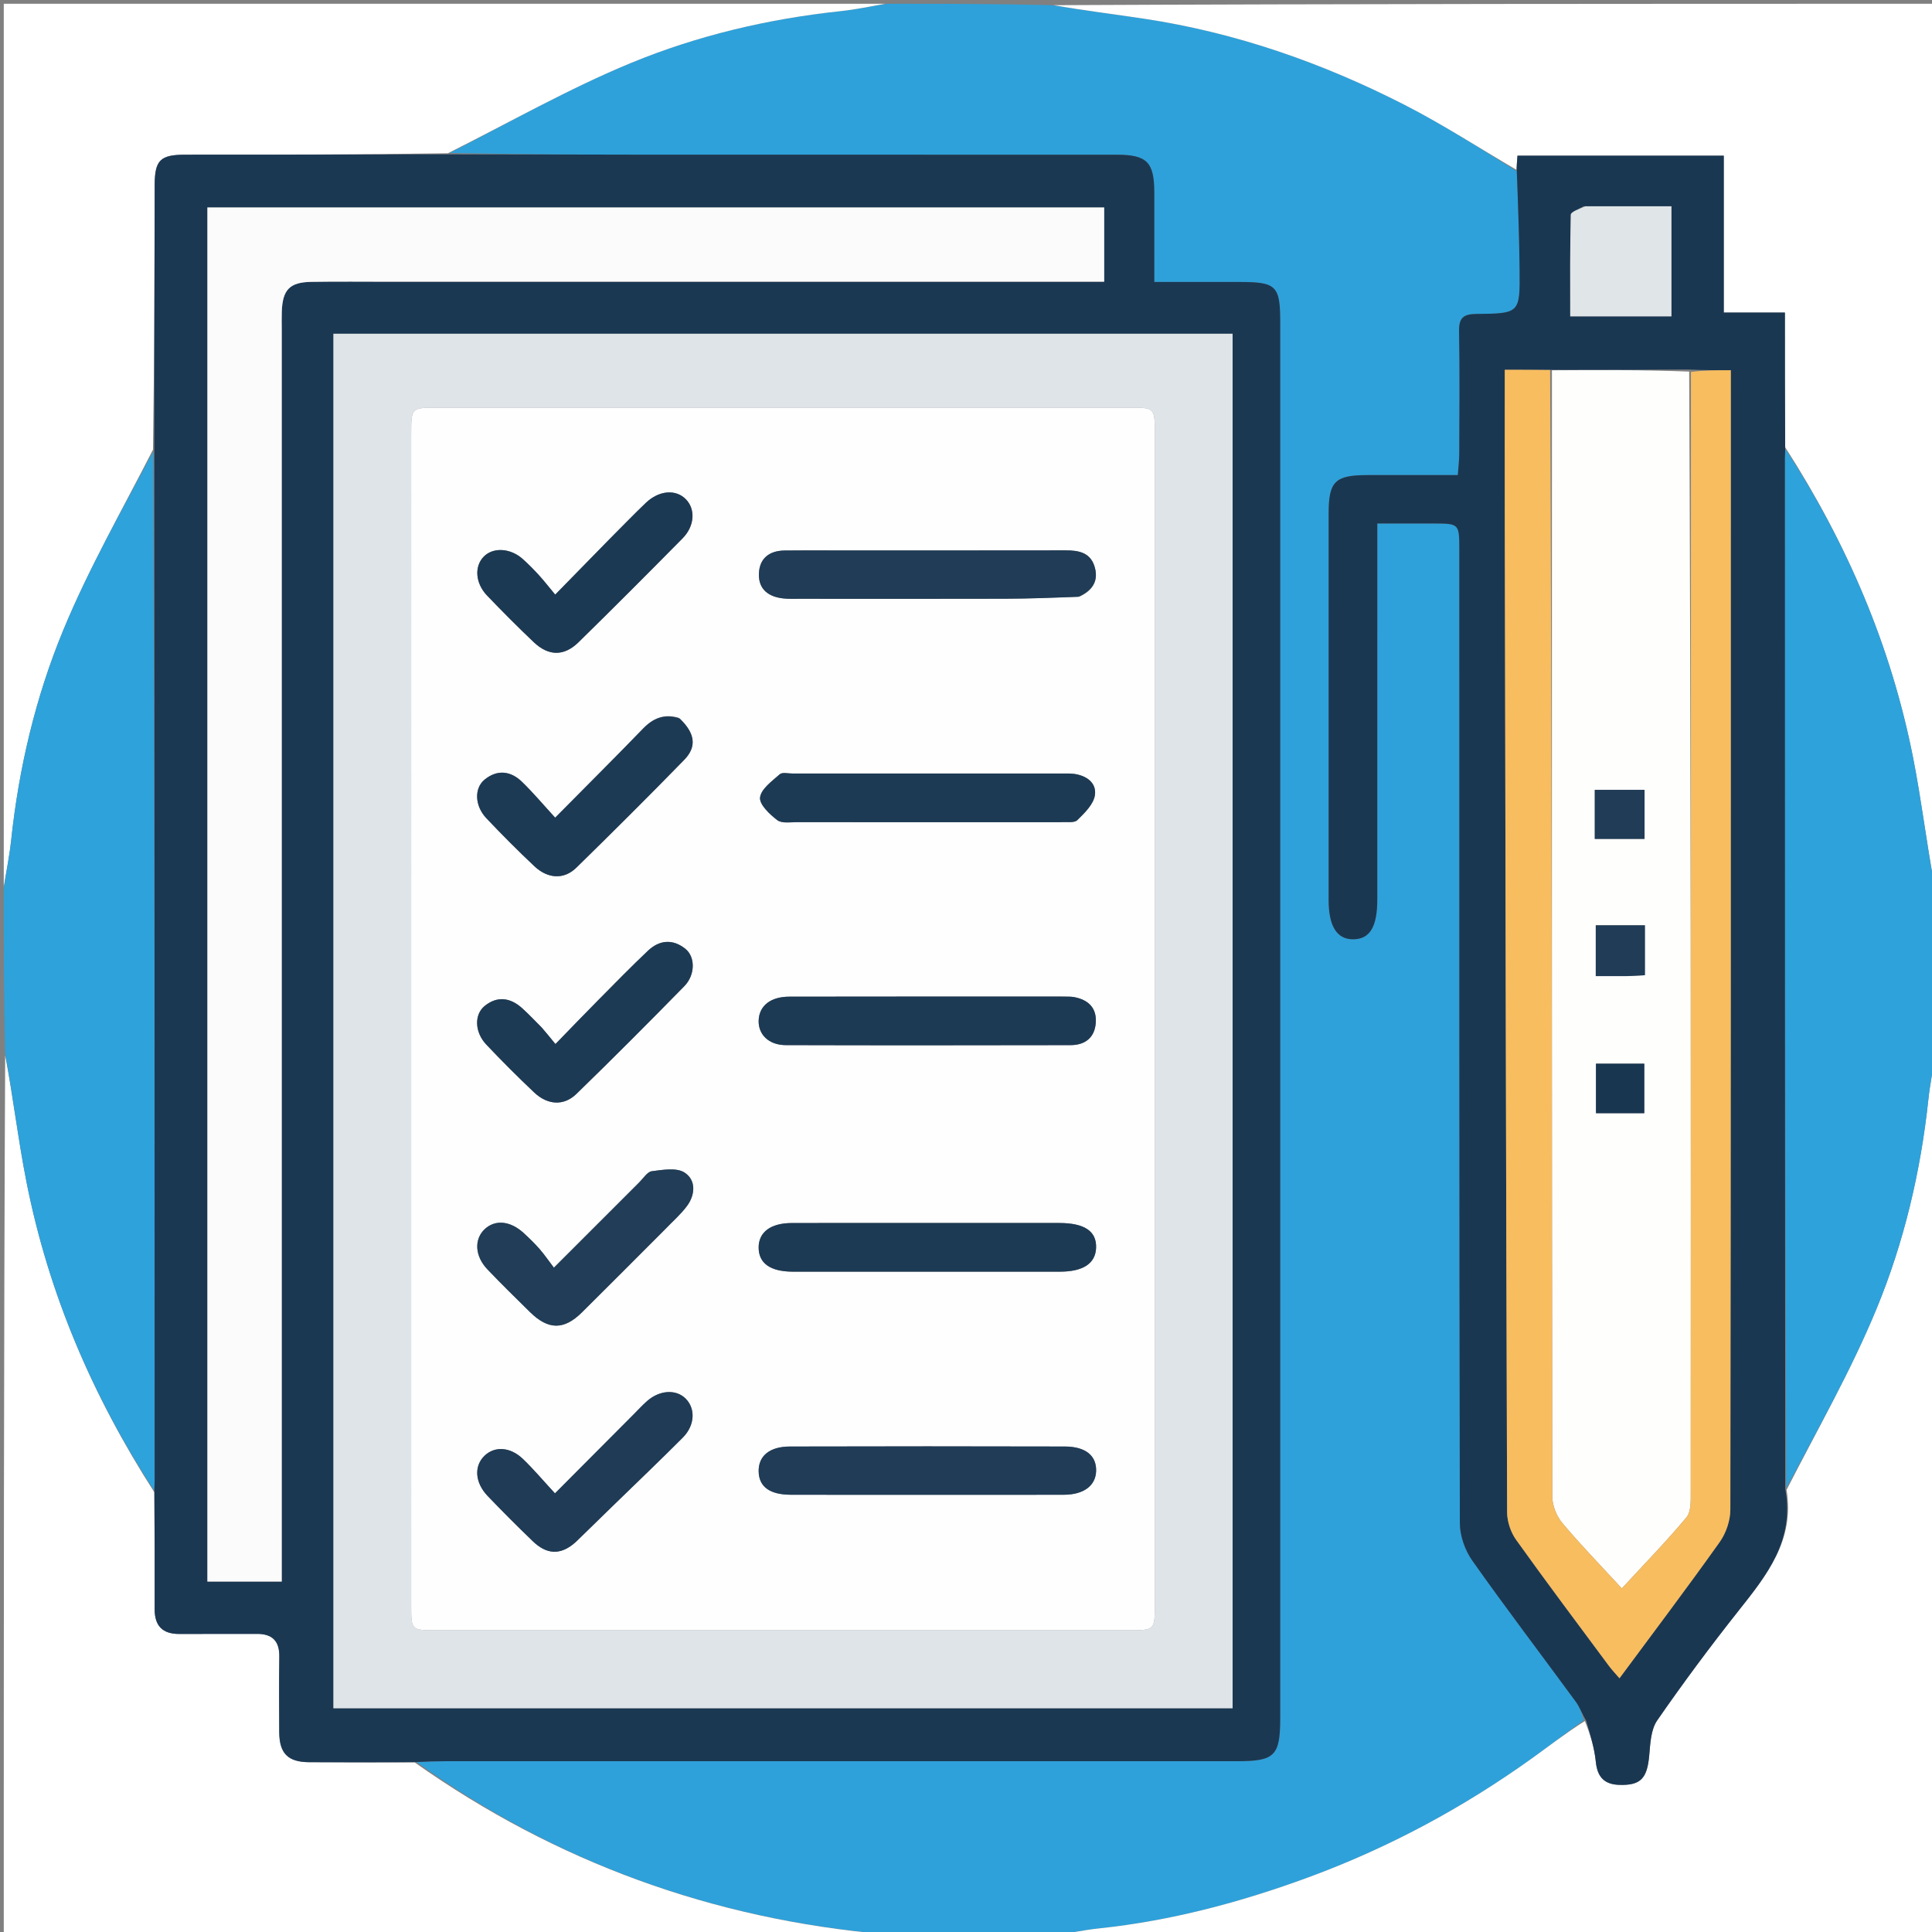 <svg xmlns="http://www.w3.org/2000/svg" xmlns:xlink="http://www.w3.org/1999/xlink" version="1.1" id="Layer_1" x="0px" y="0px" width="100%" viewBox="0 0 512 512" enable-background="new 0 0 512 512" xml:space="preserve">
<rect x="0" y="0" width="512" height="512" fill="#808080" stroke="none"/>
<path fill="#2EA1DA" opacity="1" stroke="none" d=" M235,1   C249.354,1 263.708,1 278.741,1.371   C287.368,2.809 295.334,3.768 303.263,4.967   C327.536,8.635 350.437,16.643 372.204,27.77   C382.362,32.962 391.979,39.213 401.967,45.383   C402.306,54.419 402.624,63.054 402.706,71.691   C402.813,82.975 402.733,83.097 391.288,83.195   C387.873,83.224 386.603,84.184 386.665,87.738   C386.854,98.563 386.749,109.394 386.715,120.223   C386.71,121.99 386.482,123.757 386.331,125.899   C377.999,125.899 370.187,125.891 362.374,125.902   C353.802,125.913 352.107,127.566 352.104,136.049   C352.091,170.201 352.095,204.354 352.101,238.506   C352.102,245.492 354.295,248.96 358.639,248.924   C363.013,248.887 364.996,245.63 364.997,238.394   C365.004,207.24 365,176.087 365,144.933   C365,143.006 365,141.078 365,138.733   C370.436,138.733 375.08,138.732 379.725,138.733   C386.727,138.736 386.731,138.737 386.732,145.749   C386.733,231.713 386.695,317.676 386.872,403.64   C386.879,406.984 388.229,410.83 390.172,413.581   C399.107,426.23 408.501,438.554 417.652,451.051   C418.688,452.464 419.237,454.233 419.662,455.912   C414.874,459.324 410.498,462.747 405.988,465.983   C387.684,479.114 367.959,489.701 346.855,497.477   C328.911,504.089 310.462,509.021 291.339,511.04   C287.203,511.477 283.112,512.336 279,513   C264.646,513 250.292,513 235.259,512.63   C188.874,508.646 147.346,493.506 110.374,466.96   C113.169,466.813 115.501,466.746 117.832,466.746   C187.806,466.741 257.78,466.743 327.754,466.741   C337.865,466.74 339.271,465.342 339.271,455.215   C339.275,331.927 339.274,208.639 339.272,85.352   C339.272,75.763 338.24,74.737 328.662,74.728   C321.221,74.721 313.78,74.726 305.908,74.726   C305.908,66.317 305.924,58.676 305.903,51.034   C305.881,42.938 303.955,41 295.911,40.998   C254.26,40.991 212.608,41.01 170.957,40.988   C153.633,40.978 136.308,40.891 119.162,40.547   C135.259,32.315 150.797,23.45 167.201,16.685   C184.856,9.405 203.537,5.001 222.658,2.961   C226.795,2.519 230.887,1.664 235,1  z"/>
<path fill="#FFFFFF" opacity="1" stroke="none" d=" M279.469,513   C283.112,512.336 287.203,511.477 291.339,511.04   C310.462,509.021 328.911,504.089 346.855,497.477   C367.959,489.701 387.684,479.114 405.988,465.983   C410.498,462.747 414.874,459.324 420.009,456.086   C421.47,459.761 422.546,463.305 422.914,466.921   C423.318,470.902 425.132,472.873 429.08,473.007   C434.813,473.201 436.534,471.312 437.073,465.096   C437.344,461.97 437.514,458.325 439.179,455.919   C446.022,446.031 453.209,436.359 460.677,426.932   C468.153,417.496 475.661,408.267 473.454,394.837   C481.686,378.741 490.552,363.204 497.316,346.799   C504.596,329.145 509.001,310.464 511.041,291.343   C511.482,287.206 512.336,283.113 513,279   C513,356.927 513,434.854 513,513   C435.313,513 357.625,513 279.469,513  z"/>
<path fill="#FFFFFF" opacity="1" stroke="none" d=" M109.911,467.072   C147.346,493.506 188.874,508.646 234.791,512.63   C157.073,513 79.146,513 1,513   C1,435.313 1,357.625 1.37,279.679   C3.477,290.718 4.812,302.096 7.03,313.299   C12.861,342.748 24.466,369.885 40.907,395.479   C40.983,406.097 41.019,416.251 40.98,426.404   C40.963,430.888 43.076,433.047 47.569,433.017   C54.393,432.973 61.218,433.034 68.042,432.995   C72.146,432.972 74.081,434.868 74.02,439.037   C73.923,445.693 73.972,452.352 74.001,459.01   C74.026,464.68 76.305,466.972 81.95,466.999   C91.27,467.045 100.591,467.05 109.911,467.072  z"/>
<path fill="#FFFFFF" opacity="1" stroke="none" d=" M401.842,44.984   C391.979,39.213 382.362,32.962 372.204,27.77   C350.437,16.643 327.536,8.635 303.263,4.967   C295.334,3.768 287.368,2.809 279.209,1.371   C356.927,1 434.854,1 513,1   C513,78.687 513,156.375 512.63,234.321   C510.523,223.282 509.188,211.903 506.97,200.7   C501.137,171.252 489.536,144.113 473.091,118.521   C473.019,106.463 473.019,94.87 473.019,82.841   C467.377,82.841 462.303,82.841 456.817,82.841   C456.817,68.673 456.817,54.943 456.817,41.254   C438.303,41.254 420.226,41.254 402.15,41.254   C402.033,42.667 401.937,43.825 401.842,44.984  z"/>
<path fill="#FFFFFF" opacity="1" stroke="none" d=" M234.531,1   C230.887,1.664 226.795,2.519 222.658,2.961   C203.537,5.001 184.856,9.405 167.201,16.685   C150.797,23.45 135.259,32.315 118.696,40.617   C95.072,40.983 72.092,40.988 49.112,40.995   C42.46,40.997 41.007,42.449 40.993,49.057   C40.943,72.366 40.889,95.676 40.544,119.164   C32.313,135.26 23.447,150.797 16.683,167.201   C9.405,184.856 4.997,203.535 2.959,222.657   C2.518,226.794 1.664,230.887 1,235   C1,157.073 1,79.146 1,1   C78.687,1 156.375,1 234.531,1  z"/>
<path fill="#2EA2DB" opacity="1" stroke="none" d=" M473.162,118.987   C489.536,144.113 501.137,171.252 506.97,200.7   C509.188,211.903 510.523,223.282 512.63,234.79   C513,249.354 513,263.708 513,278.531   C512.336,283.113 511.482,287.206 511.041,291.343   C509.001,310.464 504.596,329.145 497.316,346.799   C490.552,363.204 481.686,378.741 473.395,394.373   C473.032,303.215 473.02,212.345 473.015,121.475   C473.015,120.646 473.111,119.816 473.162,118.987  z"/>
<path fill="#2EA2DB" opacity="1" stroke="none" d=" M1,235.469   C1.664,230.887 2.518,226.794 2.959,222.657   C4.997,203.535 9.405,184.856 16.683,167.201   C23.447,150.797 32.313,135.26 40.602,119.628   C40.963,210.785 40.975,301.655 40.98,392.525   C40.98,393.354 40.886,394.184 40.836,395.014   C24.466,369.885 12.861,342.748 7.03,313.299   C4.812,302.096 3.477,290.718 1.37,279.21   C1,264.646 1,250.292 1,235.469  z"/>
<path fill="#1B3853" opacity="1" stroke="none" d=" M40.907,395.479   C40.886,394.184 40.98,393.354 40.98,392.525   C40.975,301.655 40.963,210.785 40.893,119.45   C40.889,95.676 40.943,72.366 40.993,49.057   C41.007,42.449 42.46,40.997 49.112,40.995   C72.092,40.988 95.072,40.983 118.519,40.908   C136.308,40.891 153.633,40.978 170.957,40.988   C212.608,41.01 254.26,40.991 295.911,40.998   C303.955,41 305.881,42.938 305.903,51.034   C305.924,58.676 305.908,66.317 305.908,74.726   C313.78,74.726 321.221,74.721 328.662,74.728   C338.24,74.737 339.272,75.763 339.272,85.352   C339.274,208.639 339.275,331.927 339.271,455.215   C339.271,465.342 337.865,466.74 327.754,466.741   C257.78,466.743 187.806,466.741 117.832,466.746   C115.501,466.746 113.169,466.813 110.374,466.96   C100.591,467.05 91.27,467.045 81.95,466.999   C76.305,466.972 74.026,464.68 74.001,459.01   C73.972,452.352 73.923,445.693 74.02,439.037   C74.081,434.868 72.146,432.972 68.042,432.995   C61.218,433.034 54.393,432.973 47.569,433.017   C43.076,433.047 40.963,430.888 40.98,426.404   C41.019,416.251 40.983,406.097 40.907,395.479  M326.654,403.5   C326.654,298.448 326.654,193.396 326.654,88.453   C246.661,88.453 167.58,88.453 88.361,88.453   C88.361,210.028 88.361,331.27 88.361,452.697   C167.813,452.697 247.022,452.697 326.654,452.697   C326.654,436.433 326.654,420.467 326.654,403.5  M104.5,74.662   C167.256,74.662 230.013,74.662 292.619,74.662   C292.619,67.588 292.619,61.192 292.619,54.983   C213.158,54.983 134.081,54.983 54.963,54.983   C54.963,176.525 54.963,297.74 54.963,419.125   C61.541,419.125 67.812,419.125 74.662,419.125   C74.662,416.797 74.662,414.671 74.662,412.546   C74.662,304.066 74.662,195.587 74.662,87.107   C74.662,85.607 74.622,84.106 74.674,82.608   C74.875,76.778 76.746,74.787 82.504,74.694   C89.501,74.58 96.501,74.664 104.5,74.662  z"/>
<path fill="#1A3752" opacity="1" stroke="none" d=" M473.091,118.521   C473.111,119.816 473.015,120.646 473.015,121.475   C473.02,212.345 473.032,303.215 473.103,394.549   C475.661,408.267 468.153,417.496 460.677,426.932   C453.209,436.359 446.022,446.031 439.179,455.919   C437.514,458.325 437.344,461.97 437.073,465.096   C436.534,471.312 434.813,473.201 429.08,473.007   C425.132,472.873 423.318,470.902 422.914,466.921   C422.546,463.305 421.47,459.761 420.359,456.011   C419.237,454.233 418.688,452.464 417.652,451.051   C408.501,438.554 399.107,426.23 390.172,413.581   C388.229,410.83 386.879,406.984 386.872,403.64   C386.695,317.676 386.733,231.713 386.732,145.749   C386.731,138.737 386.727,138.736 379.725,138.733   C375.08,138.732 370.436,138.733 365,138.733   C365,141.078 365,143.006 365,144.933   C365,176.087 365.004,207.24 364.997,238.394   C364.996,245.63 363.013,248.887 358.639,248.924   C354.295,248.96 352.102,245.492 352.101,238.506   C352.095,204.354 352.091,170.201 352.104,136.049   C352.107,127.566 353.802,125.913 362.374,125.902   C370.187,125.891 377.999,125.899 386.331,125.899   C386.482,123.757 386.71,121.99 386.715,120.223   C386.749,109.394 386.854,98.563 386.665,87.738   C386.603,84.184 387.873,83.224 391.288,83.195   C402.733,83.097 402.813,82.975 402.706,71.691   C402.624,63.054 402.306,54.419 401.967,45.383   C401.937,43.825 402.033,42.667 402.15,41.254   C420.226,41.254 438.303,41.254 456.817,41.254   C456.817,54.943 456.817,68.673 456.817,82.841   C462.303,82.841 467.377,82.841 473.019,82.841   C473.019,94.87 473.019,106.463 473.091,118.521  M447.19,97.916   C435.219,97.986 423.249,98.056 410.315,98.005   C406.549,98.005 402.783,98.005 398.784,98.005   C398.784,111.963 398.761,125.42 398.787,138.877   C398.954,226.181 399.112,313.485 399.404,400.788   C399.413,403.232 400.357,406.056 401.781,408.049   C409.816,419.294 418.125,430.343 426.36,441.444   C427.114,442.461 428.001,443.379 429.179,444.755   C438.269,432.474 447.185,420.683 455.745,408.641   C457.427,406.275 458.554,402.935 458.558,400.042   C458.701,301.242 458.677,202.441 458.677,103.641   C458.677,101.857 458.677,100.072 458.677,98.118   C454.745,98.118 451.434,98.118 447.19,97.916  M419.657,54.666   C418.482,55.41 416.304,56.127 416.283,56.902   C416.043,65.834 416.13,74.775 416.13,83.834   C425.437,83.834 434.176,83.834 442.946,83.834   C442.946,74.015 442.946,64.48 442.946,54.664   C435.248,54.664 427.937,54.664 419.657,54.666  z"/>
<path fill="#DFE4E8" opacity="1" stroke="none" d=" M326.654,404   C326.654,420.467 326.654,436.433 326.654,452.697   C247.022,452.697 167.813,452.697 88.361,452.697   C88.361,331.27 88.361,210.028 88.361,88.453   C167.58,88.453 246.661,88.453 326.654,88.453   C326.654,193.396 326.654,298.448 326.654,404  M108.968,384.5   C108.968,398.166 108.963,411.831 108.97,425.497   C108.974,432.017 108.985,432.03 115.614,432.03   C176.776,432.033 237.939,432.033 299.101,432.031   C306.016,432.03 306.026,432.022 306.027,425.279   C306.029,321.786 306.029,218.294 306.027,114.801   C306.027,108.028 306.016,108.019 299.134,108.019   C238.138,108.017 177.142,108.017 116.146,108.019   C108.977,108.019 108.969,108.024 108.969,115.018   C108.967,204.512 108.968,294.006 108.968,384.5  z"/>
<path fill="#FBFBFC" opacity="1" stroke="none" d=" M104,74.662   C96.501,74.664 89.501,74.58 82.504,74.694   C76.746,74.787 74.875,76.778 74.674,82.608   C74.622,84.106 74.662,85.607 74.662,87.107   C74.662,195.587 74.662,304.066 74.662,412.546   C74.662,414.671 74.662,416.797 74.662,419.125   C67.812,419.125 61.541,419.125 54.963,419.125   C54.963,297.74 54.963,176.525 54.963,54.983   C134.081,54.983 213.158,54.983 292.619,54.983   C292.619,61.192 292.619,67.588 292.619,74.662   C230.013,74.662 167.256,74.662 104,74.662  z"/>
<path fill="#FEFEFD" opacity="1" stroke="none" d=" M411.278,98.127   C423.249,98.056 435.219,97.986 447.651,98.477   C448.111,197.859 448.116,296.679 448.064,395.499   C448.063,397.742 448.172,400.623 446.925,402.117   C441.619,408.472 435.821,414.416 429.801,420.946   C424.243,414.905 418.919,409.447 414.037,403.619   C412.5,401.785 411.366,398.96 411.363,396.586   C411.241,297.1 411.269,197.613 411.278,98.127  M422.635,215.483   C422.635,217.757 422.635,220.031 422.635,222.314   C427.459,222.314 431.662,222.314 435.822,222.314   C435.822,217.713 435.822,213.483 435.822,209.32   C431.307,209.32 427.106,209.32 422.635,209.32   C422.635,211.293 422.635,212.937 422.635,215.483  M431.392,258.681   C432.842,258.603 434.291,258.525 435.91,258.438   C435.91,253.885 435.91,249.652 435.91,245.213   C431.469,245.213 427.247,245.213 422.895,245.213   C422.895,249.685 422.895,253.931 422.895,258.681   C425.589,258.681 428.03,258.681 431.392,258.681  M429.475,281.888   C427.25,281.888 425.025,281.888 422.954,281.888   C422.954,286.777 422.954,290.861 422.954,295.004   C427.442,295.004 431.631,295.004 435.753,295.004   C435.753,290.46 435.753,286.259 435.753,281.888   C433.747,281.888 432.1,281.888 429.475,281.888  z"/>
<path fill="#F8BD5F" opacity="1" stroke="none" d=" M410.796,98.066   C411.269,197.613 411.241,297.1 411.363,396.586   C411.366,398.96 412.5,401.785 414.037,403.619   C418.919,409.447 424.243,414.905 429.801,420.946   C435.821,414.416 441.619,408.472 446.925,402.117   C448.172,400.623 448.063,397.742 448.064,395.499   C448.116,296.679 448.111,197.859 448.118,98.578   C451.434,98.118 454.745,98.118 458.677,98.118   C458.677,100.072 458.677,101.857 458.677,103.641   C458.677,202.441 458.701,301.242 458.558,400.042   C458.554,402.935 457.427,406.275 455.745,408.641   C447.185,420.683 438.269,432.474 429.179,444.755   C428.001,443.379 427.114,442.461 426.36,441.444   C418.125,430.343 409.816,419.294 401.781,408.049   C400.357,406.056 399.413,403.232 399.404,400.788   C399.112,313.485 398.954,226.181 398.787,138.877   C398.761,125.42 398.784,111.963 398.784,98.005   C402.783,98.005 406.549,98.005 410.796,98.066  z"/>
<path fill="#E0E5E8" opacity="1" stroke="none" d=" M420.142,54.665   C427.937,54.664 435.248,54.664 442.946,54.664   C442.946,64.48 442.946,74.015 442.946,83.834   C434.176,83.834 425.437,83.834 416.13,83.834   C416.13,74.775 416.043,65.834 416.283,56.902   C416.304,56.127 418.482,55.41 420.142,54.665  z"/>
<path fill="#FEFEFF" opacity="1" stroke="none" d=" M108.968,384   C108.968,294.006 108.967,204.512 108.969,115.018   C108.969,108.024 108.977,108.019 116.146,108.019   C177.142,108.017 238.138,108.017 299.134,108.019   C306.016,108.019 306.027,108.028 306.027,114.801   C306.029,218.294 306.029,321.786 306.027,425.279   C306.026,432.022 306.016,432.03 299.101,432.031   C237.939,432.033 176.776,432.033 115.614,432.03   C108.985,432.03 108.974,432.017 108.97,425.497   C108.963,411.831 108.968,398.166 108.968,384  M286.169,158.076   C289.399,156.541 291.12,154.13 290.167,150.478   C289.118,146.459 285.96,145.843 282.37,145.849   C261.715,145.886 241.059,145.866 220.404,145.867   C216.24,145.867 212.075,145.831 207.911,145.891   C203.766,145.951 201.176,148.057 201.118,152.238   C201.063,156.234 203.726,158.143 207.476,158.578   C208.958,158.75 210.47,158.682 211.968,158.683   C230.125,158.688 248.282,158.722 266.438,158.667   C272.754,158.648 279.068,158.409 286.169,158.076  M247.5,396.134   C258.983,396.134 270.465,396.158 281.948,396.123   C287.203,396.107 290.366,393.722 290.483,389.838   C290.605,385.79 287.724,383.358 282.202,383.343   C257.905,383.279 233.608,383.281 209.312,383.345   C203.913,383.359 200.979,385.869 201.051,389.934   C201.122,393.982 203.964,396.106 209.556,396.122   C221.87,396.157 234.185,396.133 247.5,396.134  M281.155,217.897   C282.635,217.753 284.655,218.162 285.488,217.352   C287.432,215.461 289.814,213.13 290.165,210.708   C290.644,207.406 287.842,205.463 284.455,205.067   C283.468,204.952 282.46,204.995 281.462,204.995   C257.658,204.992 233.854,204.991 210.05,204.997   C208.886,204.998 207.306,204.599 206.637,205.194   C204.587,207.014 201.693,209.085 201.423,211.334   C201.202,213.18 203.967,215.808 205.979,217.34   C207.195,218.265 209.5,217.877 211.316,217.879   C234.287,217.906 257.259,217.897 281.155,217.897  M281.163,264.103   C257.17,264.104 233.177,264.079 209.184,264.127   C204.186,264.137 201.214,266.552 201.054,270.372   C200.896,274.127 203.711,276.953 208.226,276.966   C233.385,277.04 258.545,277.016 283.704,276.972   C287.57,276.965 290.115,274.988 290.393,271.029   C290.672,267.049 288.342,264.904 284.564,264.228   C283.752,264.082 282.904,264.14 281.163,264.103  M221.504,337.007   C241.302,337.007 261.1,337.013 280.899,337.004   C287.059,337.001 290.331,334.819 290.476,330.674   C290.629,326.293 287.422,324.118 280.722,324.107   C272.071,324.092 263.42,324.103 254.768,324.103   C239.795,324.103 224.821,324.081 209.848,324.116   C204.183,324.129 201.002,326.569 201.049,330.688   C201.096,334.807 204.153,336.969 210.025,337.004   C213.518,337.024 217.012,337.007 221.504,337.007  M176.27,325.764   C178.22,323.72 180.394,321.842 182.064,319.591   C184.311,316.564 184.461,312.676 181.385,310.724   C179.256,309.373 175.631,310.017 172.752,310.382   C171.546,310.535 170.508,312.239 169.45,313.294   C162.16,320.566 154.885,327.853 146.79,335.95   C145.409,334.135 144.277,332.474 142.964,330.971   C141.652,329.471 140.209,328.074 138.736,326.728   C135.218,323.517 131.215,323.155 128.466,325.723   C125.611,328.39 125.814,332.873 129.164,336.386   C132.838,340.241 136.65,343.965 140.444,347.704   C145.286,352.476 149.437,352.527 154.218,347.795   C161.435,340.653 168.588,333.445 176.27,325.764  M152.777,408.489   C156.105,405.236 159.429,401.98 162.762,398.733   C168.832,392.819 174.978,386.978 180.954,380.97   C184.16,377.748 184.347,373.343 181.745,370.689   C179.206,368.102 174.803,368.346 171.443,371.329   C170.203,372.43 169.077,373.661 167.905,374.838   C161.138,381.631 154.372,388.425 147.071,395.756   C144.061,392.494 141.488,389.439 138.63,386.68   C135.241,383.408 131.103,383.183 128.397,385.795   C125.582,388.512 125.836,392.902 129.229,396.446   C133.136,400.526 137.132,404.526 141.201,408.445   C144.645,411.762 148.36,412.454 152.777,408.489  M143.362,272.107   C141.71,270.465 140.119,268.756 138.392,267.197   C135.292,264.398 131.839,263.867 128.485,266.553   C125.612,268.854 125.783,273.55 128.86,276.806   C132.972,281.159 137.213,285.399 141.563,289.513   C145.106,292.863 149.41,293.149 152.748,289.907   C162.415,280.518 171.927,270.967 181.359,261.341   C184.244,258.397 184.314,253.612 181.643,251.458   C178.346,248.8 174.779,249.051 171.726,251.943   C167.258,256.175 162.956,260.582 158.624,264.956   C154.942,268.674 151.318,272.45 147.2,276.681   C145.76,274.921 144.811,273.761 143.362,272.107  M179.8,190.187   C176.024,189.079 173.099,190.327 170.414,193.1   C162.919,200.843 155.282,208.449 147.125,216.69   C143.989,213.273 141.31,210.078 138.334,207.19   C135.338,204.281 131.784,203.876 128.45,206.582   C125.601,208.895 125.809,213.585 128.891,216.84   C133.008,221.188 137.24,225.437 141.597,229.543   C145.189,232.929 149.47,233.144 152.731,229.952   C162.361,220.525 171.916,211.018 181.323,201.368   C184.73,197.873 184.222,194.317 179.8,190.187  M161.448,142.948   C156.865,147.633 152.282,152.319 147.136,157.579   C145.358,155.445 144.133,153.863 142.788,152.391   C141.442,150.919 140.035,149.492 138.551,148.161   C135.276,145.221 130.688,144.969 128.202,147.507   C125.667,150.096 125.941,154.553 129.083,157.833   C133.112,162.037 137.223,166.17 141.445,170.18   C145.378,173.915 149.476,173.969 153.336,170.183   C162.604,161.096 171.773,151.907 180.889,142.667   C184.089,139.424 184.34,135.007 181.812,132.359   C179.162,129.584 174.659,129.912 171.136,133.28   C168.01,136.27 165.006,139.387 161.448,142.948  z"/>
<path fill="#203C56" opacity="1" stroke="none" d=" M422.635,215.032   C422.635,212.937 422.635,211.293 422.635,209.32   C427.106,209.32 431.307,209.32 435.822,209.32   C435.822,213.483 435.822,217.713 435.822,222.314   C431.662,222.314 427.459,222.314 422.635,222.314   C422.635,220.031 422.635,217.757 422.635,215.032  z"/>
<path fill="#203C56" opacity="1" stroke="none" d=" M430.931,258.681   C428.03,258.681 425.589,258.681 422.895,258.681   C422.895,253.931 422.895,249.685 422.895,245.213   C427.247,245.213 431.469,245.213 435.91,245.213   C435.91,249.652 435.91,253.885 435.91,258.438   C434.291,258.525 432.842,258.603 430.931,258.681  z"/>
<path fill="#193651" opacity="1" stroke="none" d=" M429.965,281.888   C432.1,281.888 433.747,281.888 435.753,281.888   C435.753,286.259 435.753,290.46 435.753,295.004   C431.631,295.004 427.442,295.004 422.954,295.004   C422.954,290.861 422.954,286.777 422.954,281.888   C425.025,281.888 427.25,281.888 429.965,281.888  z"/>
<path fill="#203C56" opacity="1" stroke="none" d=" M285.776,158.173   C279.068,158.409 272.754,158.648 266.438,158.667   C248.282,158.722 230.125,158.688 211.968,158.683   C210.47,158.682 208.958,158.75 207.476,158.578   C203.726,158.143 201.063,156.234 201.118,152.238   C201.176,148.057 203.766,145.951 207.911,145.891   C212.075,145.831 216.24,145.867 220.404,145.867   C241.059,145.866 261.715,145.886 282.37,145.849   C285.96,145.843 289.118,146.459 290.167,150.478   C291.12,154.13 289.399,156.541 285.776,158.173  z"/>
<path fill="#203C57" opacity="1" stroke="none" d=" M247,396.134   C234.185,396.133 221.87,396.157 209.556,396.122   C203.964,396.106 201.122,393.982 201.051,389.934   C200.979,385.869 203.913,383.359 209.312,383.345   C233.608,383.281 257.905,383.279 282.202,383.343   C287.724,383.358 290.605,385.79 290.483,389.838   C290.366,393.722 287.203,396.107 281.948,396.123   C270.465,396.158 258.983,396.134 247,396.134  z"/>
<path fill="#1D3A54" opacity="1" stroke="none" d=" M280.693,217.897   C257.259,217.897 234.287,217.906 211.316,217.879   C209.5,217.877 207.195,218.265 205.979,217.34   C203.967,215.808 201.202,213.18 201.423,211.334   C201.693,209.085 204.587,207.014 206.637,205.194   C207.306,204.599 208.886,204.998 210.05,204.997   C233.854,204.991 257.658,204.992 281.462,204.995   C282.46,204.995 283.468,204.952 284.455,205.067   C287.842,205.463 290.644,207.406 290.165,210.708   C289.814,213.13 287.432,215.461 285.488,217.352   C284.655,218.162 282.635,217.753 280.693,217.897  z"/>
<path fill="#1D3A54" opacity="1" stroke="none" d=" M281.618,264.103   C282.904,264.14 283.752,264.082 284.564,264.228   C288.342,264.904 290.672,267.049 290.393,271.029   C290.115,274.988 287.57,276.965 283.704,276.972   C258.545,277.016 233.385,277.04 208.226,276.966   C203.711,276.953 200.896,274.127 201.054,270.372   C201.214,266.552 204.186,264.137 209.184,264.127   C233.177,264.079 257.17,264.104 281.618,264.103  z"/>
<path fill="#1D3A54" opacity="1" stroke="none" d=" M221.005,337.007   C217.012,337.007 213.518,337.024 210.025,337.004   C204.153,336.969 201.096,334.807 201.049,330.688   C201.002,326.569 204.183,324.129 209.848,324.116   C224.821,324.081 239.795,324.103 254.768,324.103   C263.42,324.103 272.071,324.092 280.722,324.107   C287.422,324.118 290.629,326.293 290.476,330.674   C290.331,334.819 287.059,337.001 280.899,337.004   C261.1,337.013 241.302,337.007 221.005,337.007  z"/>
<path fill="#213D57" opacity="1" stroke="none" d=" M176.02,326.015   C168.588,333.445 161.435,340.653 154.218,347.795   C149.437,352.527 145.286,352.476 140.444,347.704   C136.65,343.965 132.838,340.241 129.164,336.386   C125.814,332.873 125.611,328.39 128.466,325.723   C131.215,323.155 135.218,323.517 138.736,326.728   C140.209,328.074 141.652,329.471 142.964,330.971   C144.277,332.474 145.409,334.135 146.79,335.95   C154.885,327.853 162.16,320.566 169.45,313.294   C170.508,312.239 171.546,310.535 172.752,310.382   C175.631,310.017 179.256,309.373 181.385,310.724   C184.461,312.676 184.311,316.564 182.064,319.591   C180.394,321.842 178.22,323.72 176.02,326.015  z"/>
<path fill="#1F3B56" opacity="1" stroke="none" d=" M152.489,408.729   C148.36,412.454 144.645,411.762 141.201,408.445   C137.132,404.526 133.136,400.526 129.229,396.446   C125.836,392.902 125.582,388.512 128.397,385.795   C131.103,383.183 135.241,383.408 138.63,386.68   C141.488,389.439 144.061,392.494 147.071,395.756   C154.372,388.425 161.138,381.631 167.905,374.838   C169.077,373.661 170.203,372.43 171.443,371.329   C174.803,368.346 179.206,368.102 181.745,370.689   C184.347,373.343 184.16,377.748 180.954,380.97   C174.978,386.978 168.832,392.819 162.762,398.733   C159.429,401.98 156.105,405.236 152.489,408.729  z"/>
<path fill="#1D3A54" opacity="1" stroke="none" d=" M143.611,272.354   C144.811,273.761 145.76,274.921 147.2,276.681   C151.318,272.45 154.942,268.674 158.624,264.956   C162.956,260.582 167.258,256.175 171.726,251.943   C174.779,249.051 178.346,248.8 181.643,251.458   C184.314,253.612 184.244,258.397 181.359,261.341   C171.927,270.967 162.415,280.518 152.748,289.907   C149.41,293.149 145.106,292.863 141.563,289.513   C137.213,285.399 132.972,281.159 128.86,276.806   C125.783,273.55 125.612,268.854 128.485,266.553   C131.839,263.867 135.292,264.398 138.392,267.197   C140.119,268.756 141.71,270.465 143.611,272.354  z"/>
<path fill="#1D3A54" opacity="1" stroke="none" d=" M180.133,190.404   C184.222,194.317 184.73,197.873 181.323,201.368   C171.916,211.018 162.361,220.525 152.731,229.952   C149.47,233.144 145.189,232.929 141.597,229.543   C137.24,225.437 133.008,221.188 128.891,216.84   C125.809,213.585 125.601,208.895 128.45,206.582   C131.784,203.876 135.338,204.281 138.334,207.19   C141.31,210.078 143.989,213.273 147.125,216.69   C155.282,208.449 162.919,200.843 170.414,193.1   C173.099,190.327 176.024,189.079 180.133,190.404  z"/>
<path fill="#1C3953" opacity="1" stroke="none" d=" M161.698,142.698   C165.006,139.387 168.01,136.27 171.136,133.28   C174.659,129.912 179.162,129.584 181.812,132.359   C184.34,135.007 184.089,139.424 180.889,142.667   C171.773,151.907 162.604,161.096 153.336,170.183   C149.476,173.969 145.378,173.915 141.445,170.18   C137.223,166.17 133.112,162.037 129.083,157.833   C125.941,154.553 125.667,150.096 128.202,147.507   C130.688,144.969 135.276,145.221 138.551,148.161   C140.035,149.492 141.442,150.919 142.788,152.391   C144.133,153.863 145.358,155.445 147.136,157.579   C152.282,152.319 156.865,147.633 161.698,142.698  z"/>
</svg>